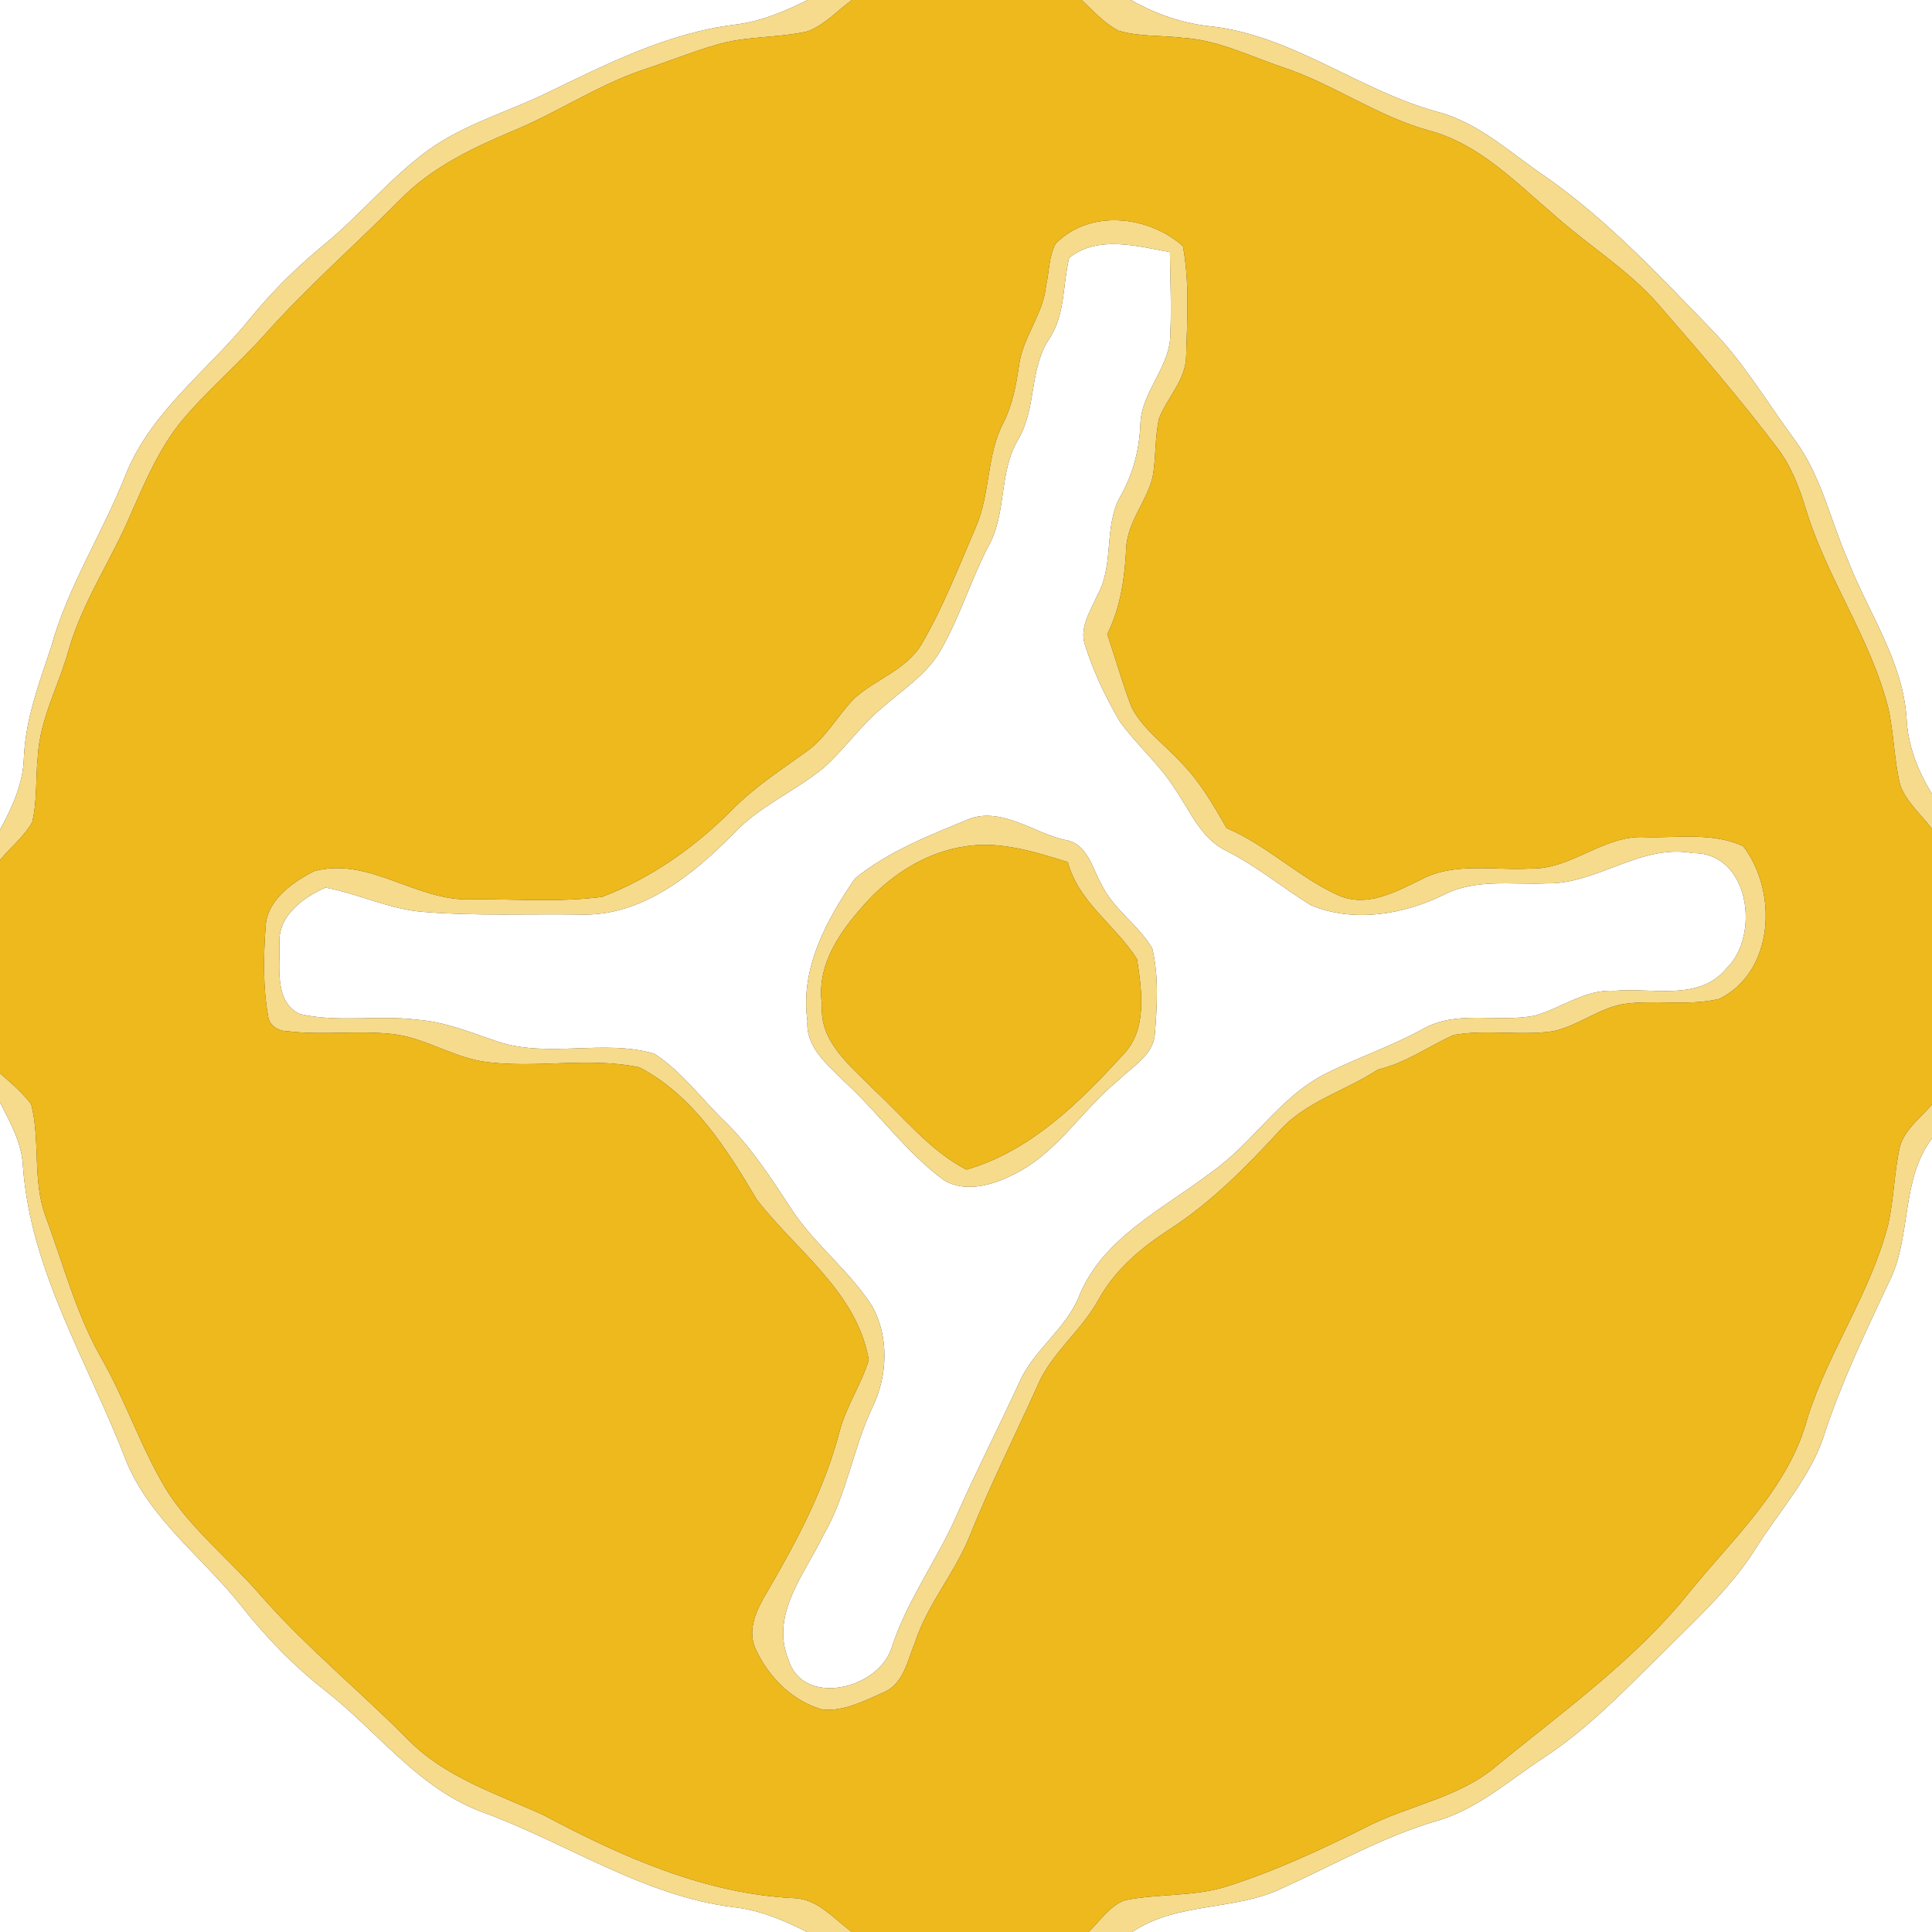 <?xml version="1.0" encoding="UTF-8" ?>
<!DOCTYPE svg PUBLIC "-//W3C//DTD SVG 1.1//EN" "http://www.w3.org/Graphics/SVG/1.1/DTD/svg11.dtd">
<svg width="250pt" height="250pt" viewBox="0 0 250 250" version="1.1" xmlns="http://www.w3.org/2000/svg">
<rect x="0" y="0" width="250" height="250" fill="#333333" stroke="none"/>
<g id="#ffffffff">
<path fill="#ffffff" opacity="1.00" d=" M 0.00 0.00 L 104.50 0.00 C 101.50 1.50 98.38 2.81 95.02 3.20 C 86.42 4.27 78.60 8.24 70.90 11.96 C 65.74 14.48 60.08 16.05 55.38 19.45 C 50.42 23.08 46.53 27.92 41.78 31.79 C 38.32 34.64 35.13 37.80 32.31 41.28 C 26.96 47.89 19.67 53.12 16.35 61.21 C 13.35 68.88 8.76 75.87 6.57 83.86 C 5.02 88.49 3.30 93.11 3.09 98.05 C 2.99 101.41 1.59 104.47 0.00 107.36 L 0.00 0.00 Z" />
<path fill="#ffffff" opacity="1.00" d=" M 146.35 0.00 L 250.00 0.00 L 250.00 102.73 C 248.17 99.77 246.88 96.49 246.71 92.98 C 246.24 85.54 241.77 79.31 239.14 72.55 C 236.84 67.31 235.66 61.50 232.18 56.84 C 228.64 52.05 225.61 46.84 221.40 42.57 C 214.71 35.66 208.08 28.56 200.19 23.00 C 195.56 19.91 191.39 15.84 185.85 14.43 C 175.88 11.67 167.41 4.73 156.97 3.44 C 153.21 3.09 149.62 1.88 146.35 0.00 Z" />
<path fill="#ffffff" opacity="1.00" d=" M 138.35 33.35 C 142.10 30.41 147.14 31.85 151.39 32.62 C 151.42 36.10 151.60 39.59 151.44 43.07 C 151.54 47.46 147.63 50.64 147.56 55.00 C 147.42 58.17 146.64 61.26 145.08 64.04 C 142.74 68.01 144.25 72.98 142.01 76.99 C 141.12 79.08 139.52 81.32 140.48 83.69 C 141.54 87.05 143.10 90.26 144.87 93.31 C 147.05 96.37 149.98 98.82 151.99 102.02 C 153.99 104.88 155.37 108.51 158.71 110.11 C 162.60 112.06 165.95 114.86 169.63 117.14 C 175.17 119.43 181.57 118.36 186.84 115.78 C 190.93 113.67 195.62 114.50 200.04 114.31 C 206.70 114.46 212.27 109.13 219.08 110.40 C 226.38 110.30 227.84 121.09 223.37 125.35 C 219.82 129.62 213.72 127.76 208.91 128.21 C 205.14 127.98 202.08 130.44 198.61 131.42 C 193.80 132.38 188.51 130.61 184.05 133.19 C 180.10 135.36 175.81 136.80 171.79 138.81 C 165.68 141.75 162.16 147.93 156.69 151.73 C 150.56 156.42 142.80 160.08 139.68 167.61 C 137.98 171.99 133.72 174.65 131.87 178.94 C 129.27 184.59 126.44 190.13 123.91 195.81 C 121.32 201.82 117.31 207.12 115.31 213.41 C 113.49 218.62 103.84 220.93 102.00 214.69 C 99.65 208.86 104.18 203.60 106.56 198.63 C 109.57 193.46 110.36 187.43 112.91 182.07 C 114.86 178.03 115.07 173.01 112.86 169.03 C 109.93 164.44 105.47 161.09 102.47 156.55 C 99.85 152.57 97.27 148.52 93.84 145.16 C 90.78 142.23 88.24 138.65 84.64 136.34 C 78.03 134.42 70.87 136.99 64.28 134.74 C 60.93 133.61 57.62 132.23 54.06 131.96 C 49.00 131.31 43.81 132.36 38.81 131.22 C 35.43 129.63 36.25 125.08 36.16 122.02 C 35.97 118.50 39.24 116.12 42.12 114.85 C 46.45 115.66 50.49 117.72 54.94 118.01 C 61.62 118.55 68.33 118.24 75.03 118.34 C 82.99 118.63 89.59 113.26 94.88 107.92 C 98.18 104.36 102.74 102.47 106.46 99.45 C 109.13 97.13 111.15 94.15 113.84 91.85 C 116.62 89.35 119.99 87.31 121.84 83.95 C 124.22 79.73 125.64 75.07 127.85 70.76 C 130.34 66.45 129.18 61.07 131.79 56.80 C 134.15 52.77 133.16 47.68 135.81 43.78 C 137.86 40.67 137.50 36.83 138.35 33.35 M 125.74 105.85 C 120.51 107.99 115.07 110.08 110.64 113.67 C 106.95 119.03 103.51 125.34 104.48 132.11 C 104.25 135.51 107.00 137.66 109.14 139.83 C 113.67 143.96 117.21 149.12 122.19 152.75 C 124.96 154.36 128.39 153.37 131.06 152.02 C 136.75 149.31 139.97 143.62 144.75 139.76 C 146.52 138.01 149.23 136.55 149.44 133.80 C 149.73 130.13 149.96 126.32 149.10 122.71 C 147.30 119.67 144.11 117.69 142.55 114.48 C 141.28 112.27 140.73 109.08 137.72 108.67 C 133.78 107.74 129.88 104.61 125.74 105.85 Z" />
<path fill="#ffffff" opacity="1.00" d=" M 0.00 142.65 C 1.34 145.26 2.83 147.91 2.97 150.92 C 3.96 164.58 11.48 176.42 16.28 188.93 C 19.37 196.59 26.27 201.54 31.25 207.84 C 34.45 211.90 38.05 215.62 42.13 218.80 C 48.82 224.02 54.07 231.33 62.24 234.42 C 73.23 238.39 83.21 245.36 95.02 246.80 C 98.36 247.18 101.46 248.49 104.43 250.00 L 0.00 250.00 L 0.00 142.65 Z" />
<path fill="#ffffff" opacity="1.00" d=" M 244.35 166.08 C 247.44 160.15 245.85 152.82 250.00 147.31 L 250.00 250.00 L 146.51 250.00 C 152.37 246.06 159.82 247.31 166.02 244.28 C 172.60 241.32 178.90 237.68 185.87 235.64 C 191.10 234.15 195.19 230.45 199.64 227.52 C 205.80 223.53 210.80 218.10 216.02 213.01 C 219.99 209.05 224.16 205.19 227.17 200.40 C 230.28 195.41 234.48 190.99 236.19 185.23 C 238.39 178.63 241.40 172.36 244.35 166.08 Z" />
</g>
<g id="#f6db8cff">
<path fill="#f6db8c" opacity="1.00" d=" M 104.50 0.00 L 110.25 0.00 C 108.34 1.36 106.73 3.24 104.48 4.06 C 100.59 4.95 96.49 4.64 92.64 5.81 C 89.43 6.74 86.34 8.02 83.16 9.05 C 77.22 11.07 71.99 14.65 66.21 17.01 C 61.02 19.20 55.82 21.70 51.83 25.78 C 46.01 31.65 39.78 37.10 34.28 43.27 C 30.83 47.13 26.84 50.48 23.52 54.46 C 20.65 57.94 18.88 62.14 17.05 66.23 C 14.54 72.28 10.72 77.74 8.89 84.08 C 7.62 88.71 5.14 93.04 4.89 97.92 C 4.60 100.73 4.83 103.61 4.17 106.38 C 3.11 108.27 1.37 109.64 0.00 111.29 L 0.00 107.36 C 1.59 104.47 2.99 101.41 3.09 98.05 C 3.30 93.11 5.02 88.49 6.57 83.86 C 8.76 75.87 13.35 68.88 16.35 61.21 C 19.67 53.12 26.96 47.89 32.31 41.28 C 35.13 37.80 38.32 34.64 41.78 31.79 C 46.53 27.92 50.42 23.08 55.38 19.45 C 60.08 16.05 65.74 14.48 70.90 11.96 C 78.60 8.24 86.42 4.27 95.02 3.20 C 98.38 2.81 101.50 1.50 104.50 0.00 Z" />
<path fill="#f6db8c" opacity="1.00" d=" M 139.95 0.00 L 146.35 0.00 C 149.62 1.88 153.21 3.09 156.97 3.44 C 167.41 4.73 175.88 11.67 185.85 14.43 C 191.39 15.84 195.56 19.91 200.19 23.00 C 208.08 28.56 214.71 35.66 221.40 42.57 C 225.61 46.84 228.64 52.05 232.18 56.84 C 235.66 61.50 236.84 67.31 239.14 72.55 C 241.77 79.31 246.24 85.54 246.71 92.98 C 246.88 96.49 248.17 99.77 250.00 102.73 L 250.00 107.27 C 248.61 105.40 246.71 103.84 245.89 101.61 C 245.07 98.29 245.09 94.83 244.31 91.50 C 241.99 82.45 236.34 74.73 233.66 65.82 C 232.81 63.07 231.78 60.32 230.01 58.01 C 225.16 51.59 219.90 45.49 214.62 39.42 C 210.72 34.92 205.59 31.82 201.18 27.88 C 196.19 23.65 191.44 18.62 184.90 16.89 C 178.22 15.05 172.53 10.87 165.98 8.70 C 161.73 7.28 157.61 5.16 153.06 4.90 C 150.29 4.55 147.43 4.78 144.73 3.97 C 142.87 3.01 141.47 1.39 139.95 0.00 Z" />
<path fill="#f6db8c" opacity="1.00" d=" M 136.59 31.54 C 141.02 27.01 148.60 27.89 153.07 31.85 C 153.94 36.51 153.62 41.32 153.49 46.03 C 153.47 49.14 151.05 51.41 149.98 54.15 C 149.42 56.64 149.60 59.22 149.15 61.73 C 148.37 64.94 145.86 67.56 145.73 70.96 C 145.54 74.78 145.00 78.60 143.28 82.06 C 144.35 85.21 145.23 88.43 146.43 91.53 C 147.99 94.51 150.86 96.44 153.05 98.90 C 155.38 101.33 157.06 104.25 158.72 107.15 C 163.96 109.38 168.06 113.54 173.22 115.87 C 176.85 117.44 180.50 115.46 183.73 113.89 C 188.13 111.47 193.29 112.68 198.07 112.39 C 203.40 112.52 207.53 107.99 212.92 108.33 C 217.10 108.44 221.65 107.68 225.56 109.49 C 230.03 115.26 229.66 125.70 222.47 129.26 C 218.38 130.23 214.12 129.31 209.98 129.94 C 206.75 130.54 204.12 132.80 200.91 133.45 C 196.66 134.06 192.32 133.17 188.09 133.93 C 184.83 135.42 181.86 137.57 178.31 138.40 C 174.08 141.19 168.89 142.53 165.46 146.44 C 161.13 151.13 156.60 155.70 151.20 159.17 C 147.59 161.52 144.22 164.38 142.13 168.21 C 140.06 171.97 136.55 174.69 134.61 178.52 C 131.59 185.27 128.25 191.87 125.49 198.73 C 123.56 203.56 120.01 207.57 118.40 212.54 C 117.42 214.90 116.92 217.97 114.25 219.03 C 111.82 220.12 109.24 221.43 106.51 221.24 C 102.56 220.18 99.43 217.00 97.76 213.35 C 96.64 210.87 97.93 208.27 99.18 206.14 C 103.07 199.51 106.72 192.63 108.66 185.15 C 109.52 181.94 111.44 179.15 112.42 175.98 C 110.89 167.19 103.06 161.87 97.93 155.23 C 94.05 148.68 89.69 141.73 82.75 138.12 C 76.01 136.68 69.03 138.39 62.24 137.32 C 58.36 136.60 54.94 134.36 51.02 133.83 C 46.44 133.28 41.80 134.01 37.22 133.44 C 36.07 133.45 34.86 132.74 34.70 131.53 C 34.02 127.72 34.09 123.81 34.37 119.97 C 34.50 116.48 37.80 114.21 40.60 112.74 C 47.72 110.77 53.90 116.68 60.96 116.37 C 66.61 116.31 72.31 116.79 77.93 116.05 C 84.27 113.63 89.98 109.59 94.75 104.77 C 97.58 101.89 100.97 99.69 104.23 97.34 C 106.81 95.55 108.32 92.72 110.44 90.47 C 113.21 87.89 117.26 86.73 119.26 83.34 C 122.08 78.52 124.08 73.28 126.29 68.17 C 128.16 63.86 127.64 58.90 129.84 54.70 C 131.03 52.36 131.50 49.78 131.87 47.21 C 132.37 43.59 134.98 40.68 135.35 37.02 C 135.77 35.20 135.70 33.22 136.59 31.54 M 138.35 33.35 C 137.50 36.83 137.86 40.67 135.81 43.78 C 133.16 47.68 134.15 52.77 131.79 56.80 C 129.18 61.07 130.34 66.45 127.85 70.76 C 125.64 75.07 124.22 79.73 121.84 83.95 C 119.99 87.31 116.62 89.35 113.84 91.85 C 111.15 94.15 109.13 97.13 106.46 99.45 C 102.74 102.47 98.18 104.36 94.88 107.92 C 89.59 113.26 82.99 118.63 75.03 118.34 C 68.33 118.24 61.62 118.55 54.94 118.01 C 50.49 117.72 46.45 115.66 42.12 114.85 C 39.24 116.12 35.97 118.50 36.16 122.02 C 36.25 125.08 35.43 129.63 38.81 131.22 C 43.81 132.36 49.00 131.31 54.06 131.96 C 57.62 132.23 60.93 133.61 64.28 134.74 C 70.87 136.99 78.03 134.42 84.64 136.34 C 88.24 138.65 90.78 142.23 93.84 145.16 C 97.27 148.52 99.85 152.57 102.47 156.55 C 105.47 161.09 109.93 164.44 112.86 169.03 C 115.07 173.01 114.86 178.03 112.91 182.07 C 110.36 187.43 109.57 193.46 106.56 198.63 C 104.18 203.60 99.65 208.86 102.00 214.69 C 103.84 220.93 113.49 218.62 115.31 213.41 C 117.31 207.12 121.32 201.82 123.91 195.81 C 126.44 190.13 129.27 184.59 131.87 178.94 C 133.72 174.65 137.98 171.99 139.68 167.61 C 142.80 160.08 150.56 156.42 156.69 151.73 C 162.16 147.93 165.68 141.75 171.79 138.81 C 175.81 136.80 180.10 135.36 184.05 133.19 C 188.51 130.61 193.80 132.38 198.61 131.42 C 202.08 130.44 205.14 127.98 208.91 128.21 C 213.72 127.76 219.82 129.62 223.37 125.35 C 227.84 121.09 226.38 110.30 219.08 110.40 C 212.27 109.13 206.70 114.46 200.04 114.31 C 195.62 114.50 190.93 113.67 186.84 115.78 C 181.57 118.36 175.17 119.43 169.63 117.14 C 165.95 114.86 162.60 112.06 158.71 110.11 C 155.37 108.51 153.99 104.88 151.99 102.02 C 149.98 98.82 147.05 96.37 144.87 93.31 C 143.10 90.26 141.54 87.05 140.48 83.69 C 139.52 81.32 141.12 79.08 142.01 76.99 C 144.25 72.98 142.74 68.01 145.08 64.04 C 146.64 61.26 147.42 58.17 147.56 55.00 C 147.63 50.64 151.54 47.46 151.44 43.07 C 151.60 39.59 151.42 36.10 151.39 32.62 C 147.14 31.85 142.10 30.41 138.35 33.35 Z" />
<path fill="#f6db8c" opacity="1.00" d=" M 125.74 105.85 C 129.88 104.61 133.78 107.74 137.72 108.67 C 140.73 109.08 141.28 112.27 142.55 114.48 C 144.11 117.69 147.30 119.67 149.10 122.71 C 149.96 126.32 149.73 130.13 149.44 133.80 C 149.23 136.55 146.52 138.01 144.75 139.76 C 139.97 143.62 136.75 149.31 131.06 152.02 C 128.39 153.37 124.96 154.36 122.19 152.75 C 117.21 149.12 113.67 143.96 109.14 139.83 C 107.00 137.66 104.25 135.51 104.48 132.11 C 103.51 125.34 106.95 119.03 110.64 113.67 C 115.07 110.08 120.51 107.99 125.74 105.85 M 124.84 109.53 C 120.04 110.26 115.73 112.92 112.43 116.40 C 108.99 120.12 105.55 124.65 106.37 130.05 C 106.00 134.81 110.07 137.91 113.03 140.96 C 116.92 144.53 120.29 148.88 125.05 151.35 C 133.36 148.95 139.71 142.64 145.39 136.41 C 148.49 133.17 147.75 128.16 147.13 124.12 C 144.40 119.74 139.57 116.81 138.17 111.55 C 133.87 110.23 129.37 108.77 124.84 109.53 Z" />
<path fill="#f6db8c" opacity="1.00" d=" M 0.00 138.89 C 1.43 140.13 2.90 141.37 4.04 142.89 C 5.24 147.61 4.18 152.68 5.87 157.32 C 8.18 163.50 9.82 169.98 13.12 175.75 C 16.35 181.40 18.34 187.67 21.79 193.20 C 25.07 198.15 29.77 201.88 33.63 206.33 C 39.55 213.10 46.55 218.79 52.86 225.17 C 57.65 230.02 64.26 232.10 70.31 234.86 C 80.44 240.26 91.32 245.12 102.96 245.63 C 105.97 245.84 107.96 248.37 110.25 250.00 L 104.43 250.00 C 101.46 248.49 98.36 247.18 95.02 246.80 C 83.21 245.36 73.23 238.39 62.24 234.42 C 54.07 231.33 48.82 224.02 42.13 218.80 C 38.05 215.62 34.45 211.90 31.25 207.84 C 26.27 201.54 19.37 196.59 16.28 188.93 C 11.48 176.42 3.96 164.58 2.97 150.92 C 2.83 147.91 1.34 145.26 0.00 142.65 L 0.00 138.89 Z" />
<path fill="#f6db8c" opacity="1.00" d=" M 245.85 148.36 C 246.50 146.08 248.55 144.65 250.00 142.91 L 250.00 147.31 C 245.85 152.82 247.44 160.15 244.35 166.08 C 241.40 172.36 238.39 178.63 236.19 185.23 C 234.48 190.99 230.28 195.41 227.17 200.40 C 224.16 205.19 219.99 209.05 216.02 213.01 C 210.80 218.10 205.80 223.53 199.64 227.52 C 195.19 230.45 191.10 234.15 185.87 235.64 C 178.90 237.68 172.60 241.32 166.02 244.28 C 159.82 247.31 152.37 246.06 146.51 250.00 L 140.86 250.00 C 142.34 248.58 143.56 246.63 145.55 245.89 C 149.78 245.04 154.19 245.42 158.37 244.22 C 164.65 242.26 170.63 239.50 176.50 236.57 C 182.06 233.63 188.62 232.74 193.53 228.61 C 202.31 221.40 211.71 214.74 218.82 205.77 C 224.51 198.82 231.59 192.33 233.93 183.35 C 236.68 174.78 242.06 167.26 244.31 158.51 C 245.09 155.17 245.09 151.70 245.85 148.36 Z" />
</g>
<g id="#eeb91cff">
<path fill="#eeb91c" opacity="1.00" d=" M 110.25 0.00 L 139.95 0.00 C 141.47 1.39 142.87 3.01 144.73 3.97 C 147.43 4.78 150.29 4.55 153.06 4.90 C 157.61 5.16 161.73 7.28 165.98 8.70 C 172.53 10.87 178.22 15.05 184.90 16.89 C 191.44 18.62 196.19 23.65 201.18 27.88 C 205.59 31.82 210.72 34.92 214.62 39.42 C 219.90 45.49 225.16 51.59 230.01 58.01 C 231.78 60.32 232.81 63.07 233.66 65.82 C 236.34 74.73 241.99 82.45 244.31 91.50 C 245.09 94.83 245.07 98.29 245.89 101.61 C 246.71 103.84 248.61 105.40 250.00 107.27 L 250.00 142.91 C 248.55 144.65 246.50 146.08 245.85 148.36 C 245.09 151.70 245.09 155.17 244.31 158.51 C 242.06 167.26 236.68 174.78 233.93 183.35 C 231.59 192.33 224.51 198.82 218.82 205.77 C 211.71 214.74 202.31 221.40 193.53 228.61 C 188.62 232.74 182.06 233.63 176.50 236.57 C 170.63 239.50 164.65 242.26 158.37 244.22 C 154.19 245.42 149.78 245.04 145.55 245.89 C 143.56 246.63 142.34 248.58 140.86 250.00 L 110.25 250.00 C 107.96 248.37 105.97 245.84 102.96 245.63 C 91.32 245.12 80.44 240.26 70.31 234.86 C 64.26 232.10 57.65 230.02 52.86 225.17 C 46.55 218.79 39.55 213.10 33.63 206.33 C 29.77 201.88 25.07 198.15 21.79 193.20 C 18.34 187.67 16.35 181.40 13.12 175.75 C 9.82 169.98 8.18 163.50 5.87 157.32 C 4.18 152.68 5.24 147.61 4.04 142.89 C 2.90 141.37 1.43 140.13 0.00 138.89 L 0.00 111.29 C 1.37 109.64 3.11 108.27 4.17 106.38 C 4.83 103.61 4.60 100.73 4.89 97.92 C 5.14 93.04 7.62 88.71 8.89 84.08 C 10.72 77.74 14.54 72.28 17.05 66.23 C 18.88 62.14 20.65 57.94 23.52 54.46 C 26.84 50.48 30.83 47.13 34.28 43.27 C 39.78 37.10 46.01 31.65 51.83 25.78 C 55.82 21.70 61.02 19.20 66.21 17.01 C 71.99 14.65 77.22 11.07 83.16 9.05 C 86.34 8.02 89.43 6.74 92.64 5.81 C 96.49 4.64 100.59 4.95 104.48 4.06 C 106.73 3.24 108.34 1.36 110.25 0.00 M 136.59 31.54 C 135.70 33.22 135.77 35.20 135.35 37.02 C 134.98 40.68 132.37 43.59 131.87 47.21 C 131.50 49.78 131.03 52.36 129.84 54.70 C 127.64 58.90 128.16 63.86 126.29 68.17 C 124.08 73.28 122.08 78.52 119.26 83.34 C 117.26 86.73 113.21 87.89 110.44 90.47 C 108.32 92.72 106.81 95.55 104.23 97.34 C 100.97 99.69 97.58 101.89 94.75 104.77 C 89.98 109.59 84.27 113.63 77.93 116.05 C 72.31 116.79 66.61 116.31 60.96 116.37 C 53.90 116.68 47.72 110.77 40.60 112.74 C 37.80 114.21 34.50 116.48 34.37 119.97 C 34.09 123.81 34.02 127.72 34.70 131.53 C 34.86 132.74 36.07 133.45 37.22 133.44 C 41.80 134.01 46.44 133.28 51.02 133.83 C 54.94 134.36 58.36 136.60 62.24 137.32 C 69.03 138.39 76.01 136.68 82.75 138.12 C 89.69 141.73 94.05 148.68 97.93 155.23 C 103.06 161.87 110.89 167.19 112.42 175.98 C 111.44 179.15 109.52 181.94 108.66 185.15 C 106.72 192.63 103.07 199.51 99.18 206.14 C 97.93 208.27 96.64 210.87 97.76 213.35 C 99.43 217.00 102.56 220.18 106.51 221.24 C 109.24 221.43 111.82 220.12 114.25 219.03 C 116.92 217.97 117.42 214.90 118.40 212.54 C 120.01 207.57 123.56 203.56 125.49 198.73 C 128.25 191.87 131.59 185.27 134.61 178.52 C 136.55 174.69 140.06 171.97 142.13 168.21 C 144.22 164.38 147.59 161.52 151.20 159.17 C 156.60 155.70 161.13 151.13 165.46 146.44 C 168.89 142.53 174.08 141.19 178.31 138.40 C 181.86 137.57 184.83 135.42 188.09 133.93 C 192.32 133.17 196.66 134.06 200.91 133.45 C 204.12 132.80 206.75 130.54 209.98 129.94 C 214.12 129.31 218.38 130.23 222.47 129.26 C 229.66 125.70 230.03 115.26 225.56 109.49 C 221.65 107.68 217.10 108.44 212.92 108.33 C 207.53 107.99 203.40 112.52 198.07 112.39 C 193.29 112.68 188.13 111.47 183.73 113.89 C 180.50 115.46 176.85 117.44 173.22 115.87 C 168.06 113.54 163.96 109.38 158.72 107.15 C 157.06 104.25 155.38 101.33 153.05 98.90 C 150.86 96.44 147.99 94.51 146.43 91.53 C 145.23 88.43 144.35 85.21 143.28 82.06 C 145.00 78.60 145.54 74.78 145.73 70.96 C 145.86 67.56 148.37 64.94 149.15 61.73 C 149.60 59.22 149.42 56.64 149.98 54.15 C 151.05 51.41 153.47 49.14 153.49 46.03 C 153.62 41.32 153.94 36.51 153.07 31.85 C 148.60 27.89 141.02 27.01 136.59 31.54 Z" />
<path fill="#eeb91c" opacity="1.00" d=" M 124.84 109.53 C 129.37 108.77 133.87 110.23 138.17 111.55 C 139.57 116.81 144.40 119.74 147.13 124.12 C 147.75 128.16 148.49 133.17 145.39 136.41 C 139.71 142.64 133.36 148.95 125.05 151.35 C 120.29 148.88 116.92 144.53 113.03 140.96 C 110.07 137.91 106.00 134.81 106.37 130.05 C 105.55 124.65 108.99 120.12 112.43 116.40 C 115.73 112.92 120.04 110.26 124.84 109.53 Z" />
</g>
</svg>
